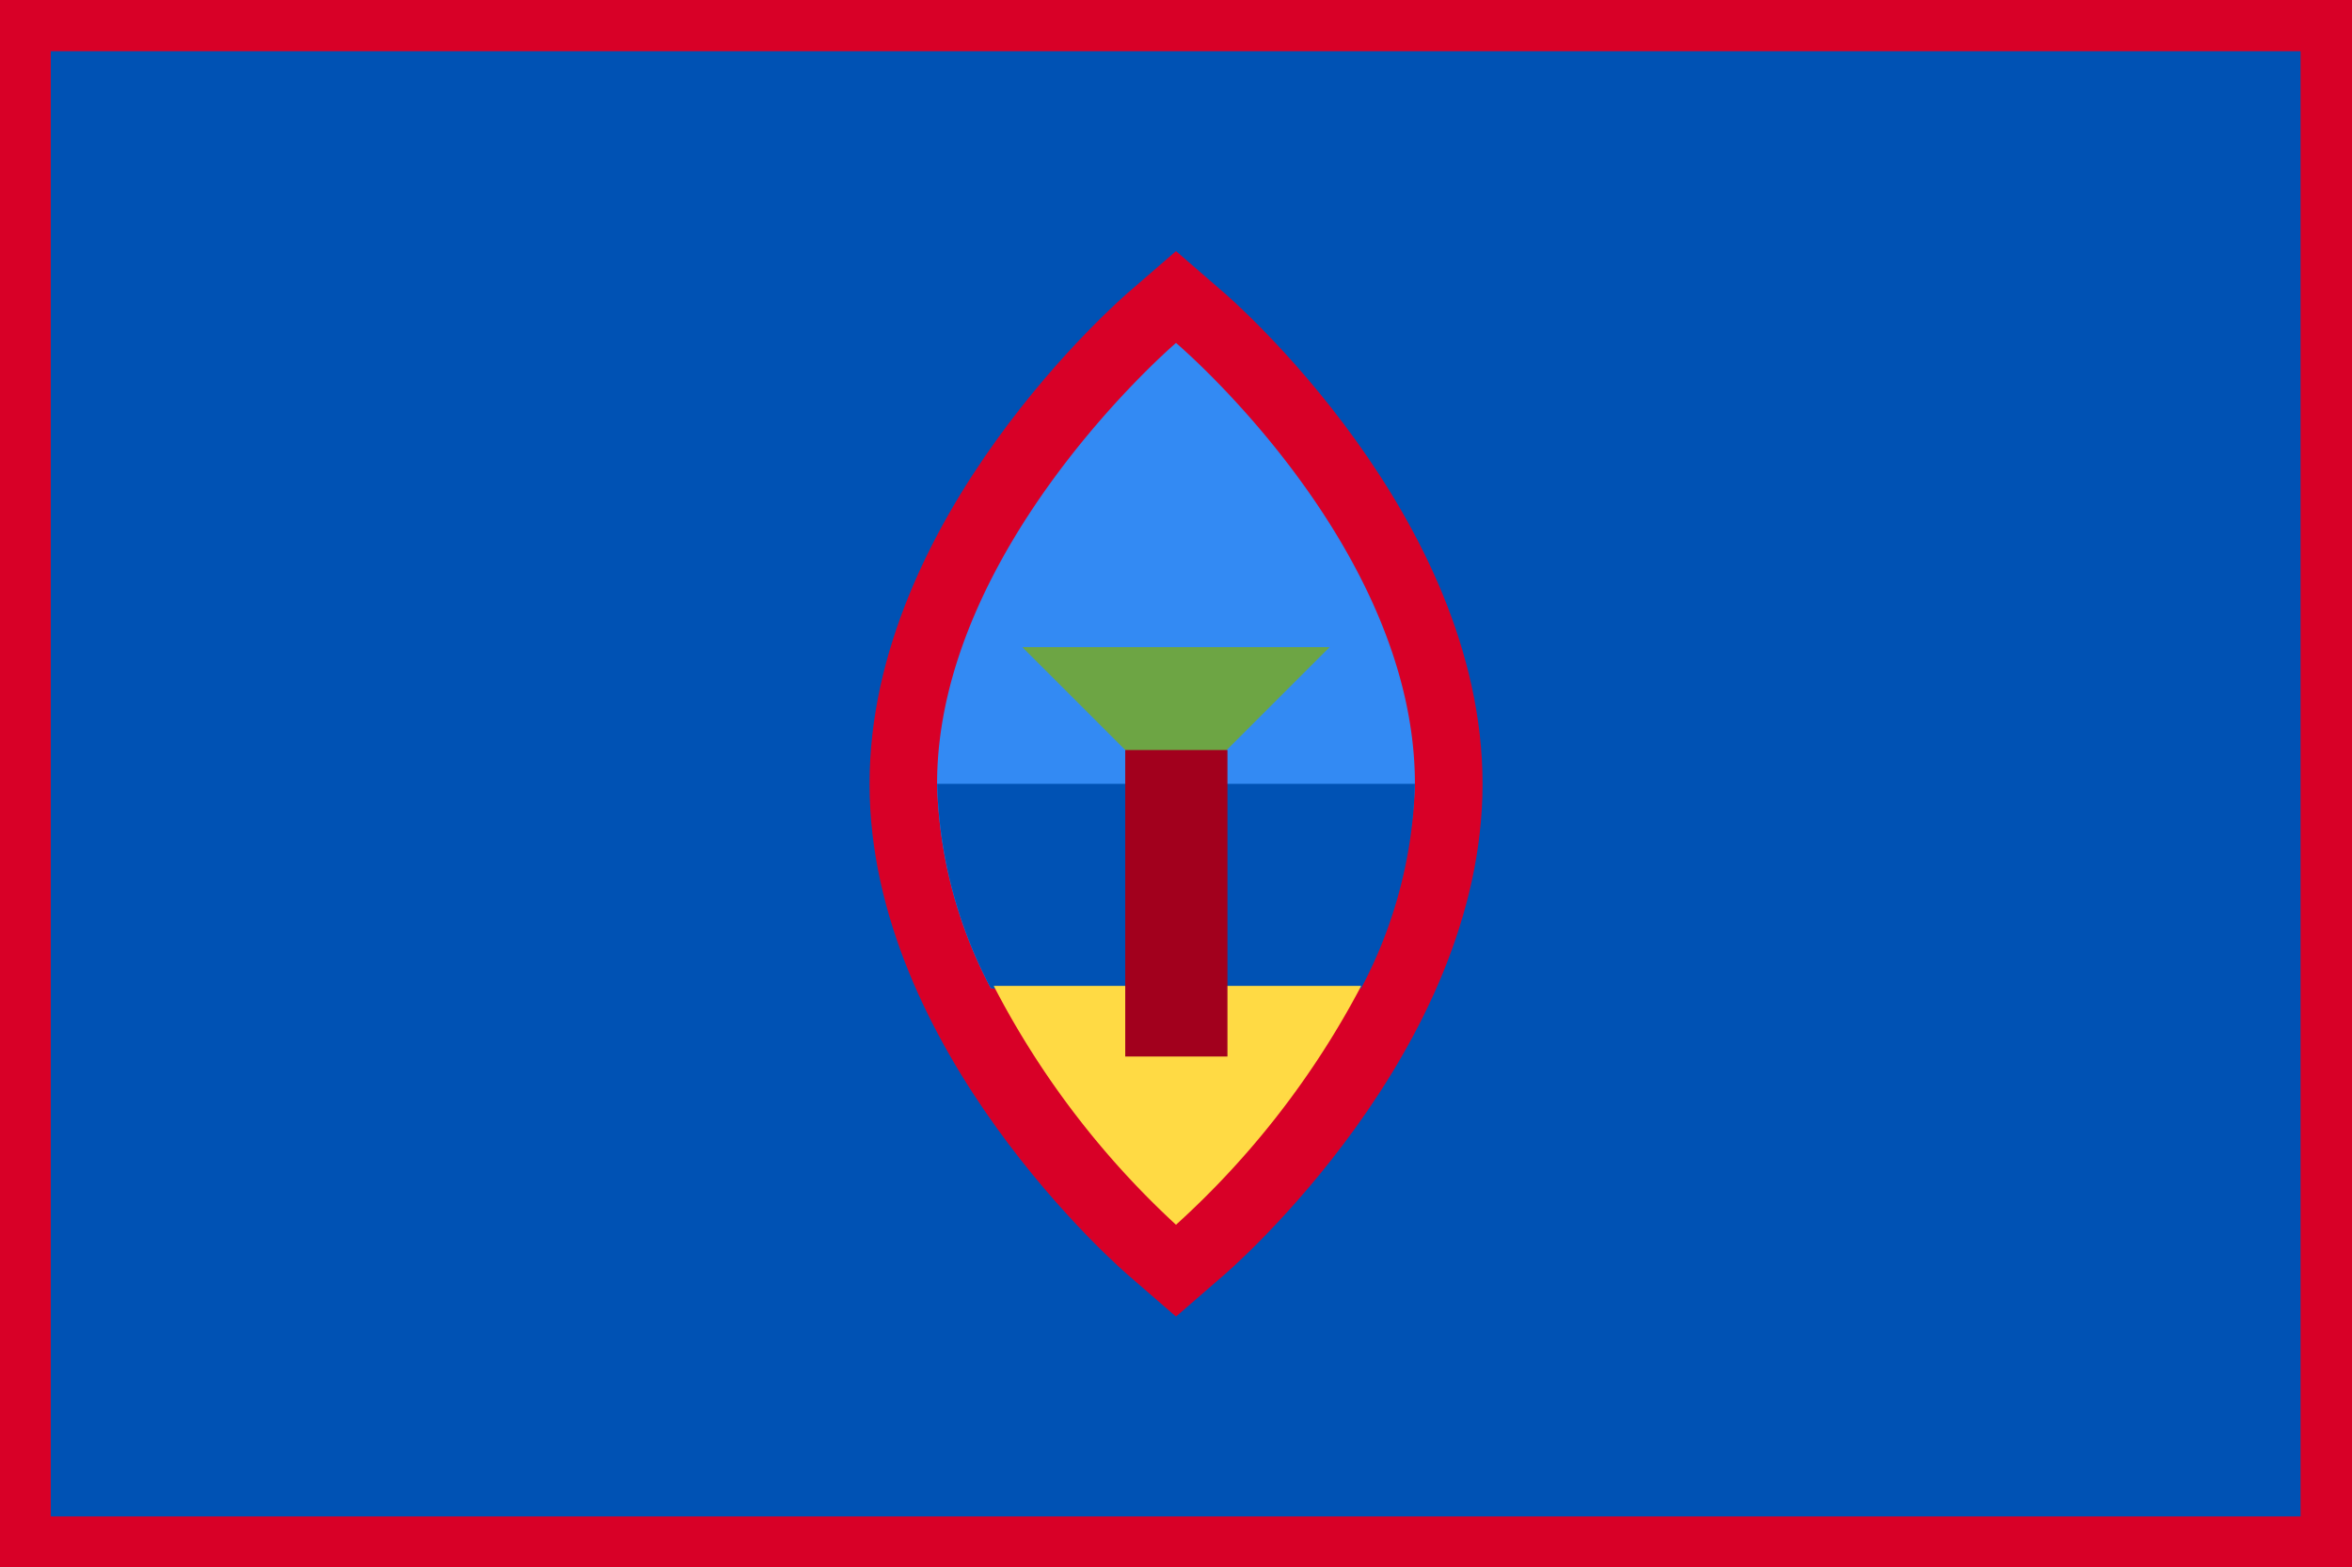 <svg xmlns="http://www.w3.org/2000/svg" width="24" height="16" fill="none" viewBox="0 0 24 16">
  <g clip-path="url(#clip0)">
    <path fill="#D80027" d="M24-.003H0v15.998h24V-.003z"/>
    <path fill="#0052B4" d="M23.475.523H.518v14.954h22.957V.523z"/>
    <path fill="#D80027" d="M11.55 13.047c-.112-.09-2.677-2.325-2.677-5.047 0-2.723 2.565-4.957 2.677-5.047l.45-.39.45.39c.113.09 2.678 2.325 2.678 5.047 0 2.723-2.565 4.957-2.678 5.047l-.45.39-.45-.39z"/>
    <path fill="#338AF3" d="M14.438 8C14.438 5.562 12 3.5 12 3.5S9.562 5.585 9.562 8a4.71 4.71 0 00.548 2.085h3.75A4.71 4.71 0 0014.438 8z"/>
    <path fill="#0052B4" d="M14.438 8a4.71 4.71 0 01-.548 2.085l-1.89.352-1.89-.352A4.71 4.71 0 019.563 8h4.874z"/>
    <path fill="#FFDA44" d="M12 12.5a8.84 8.84 0 001.89-2.438h-3.75A8.844 8.844 0 0012 12.5z"/>
    <path fill="#6DA544" d="M10.432 6.605h3.135L12 8.172l-1.568-1.567z"/>
    <path fill="#A2001D" d="M12.525 7.655h-1.043v3.128h1.043V7.655z"/>
  </g>
  <defs>
    <clipPath id="clip0">
      <path fill="white" d="M0 0h24v16H0z"/>
    </clipPath>
  </defs>
</svg>
